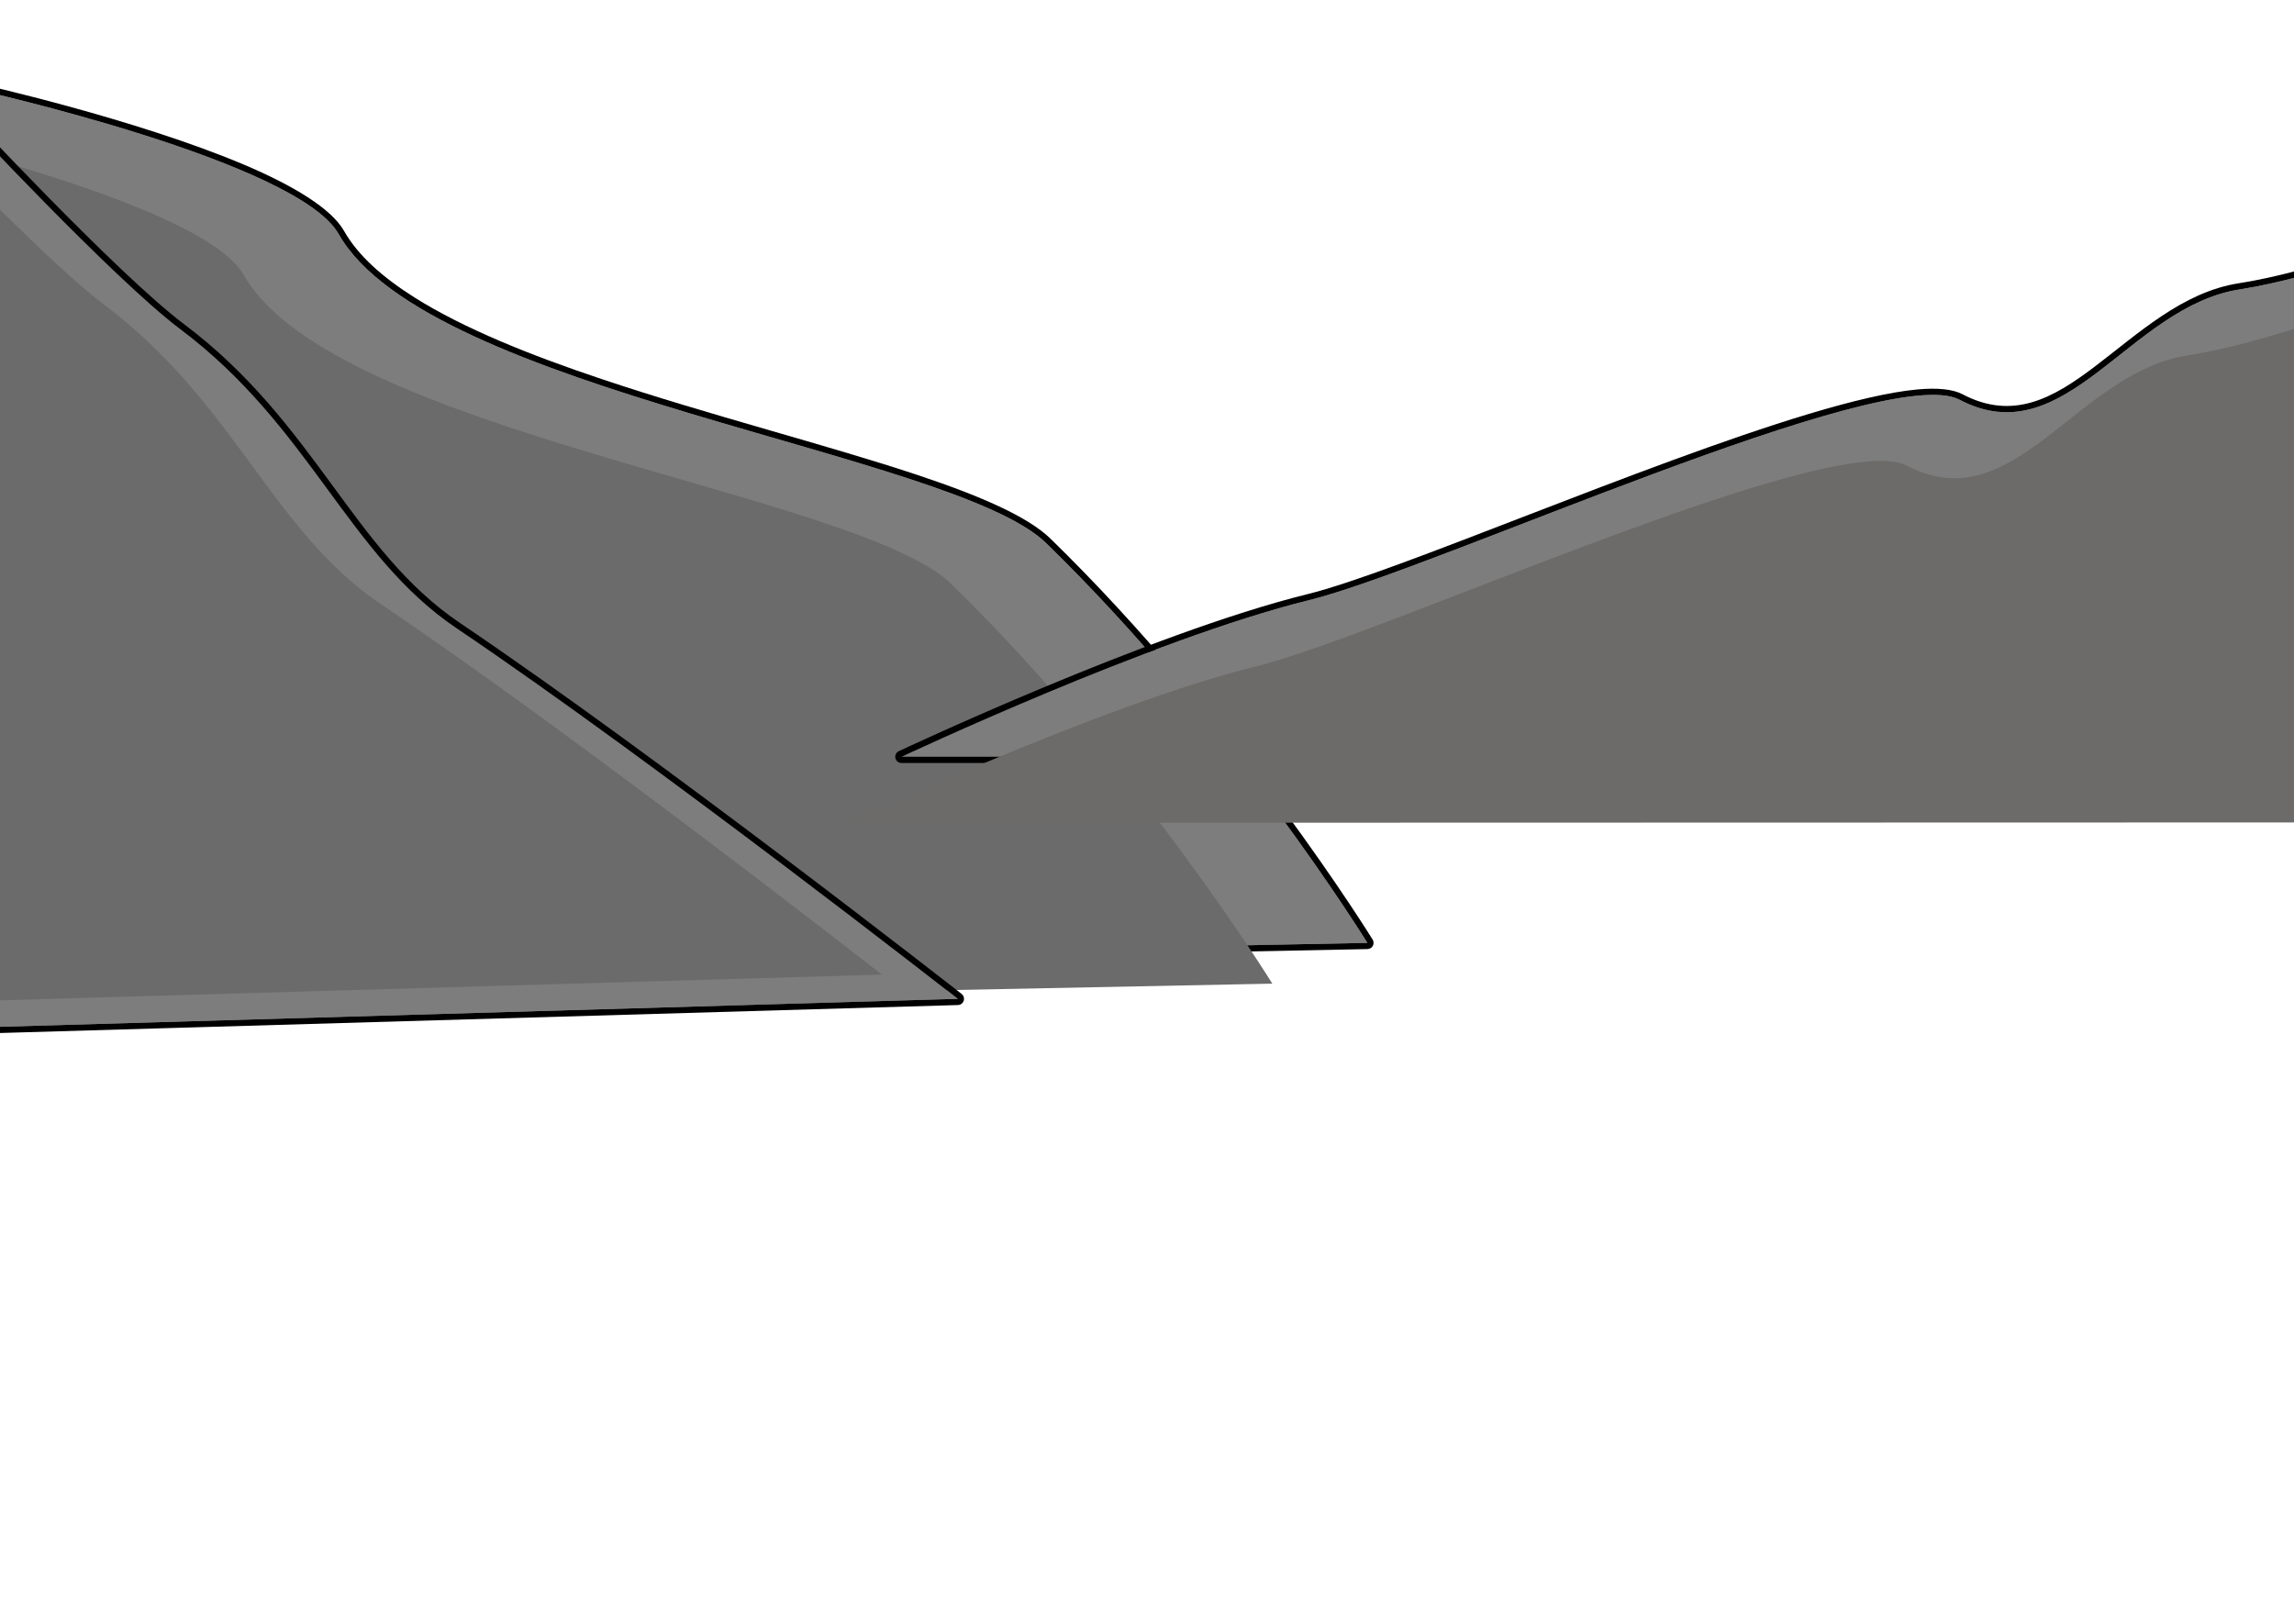 <?xml version="1.0" encoding="UTF-8" standalone="no"?><!DOCTYPE svg PUBLIC "-//W3C//DTD SVG 1.1//EN" "http://www.w3.org/Graphics/SVG/1.1/DTD/svg11.dtd"><svg width="100%" height="100%" viewBox="0 0 842 596" version="1.1" xmlns="http://www.w3.org/2000/svg" xmlns:xlink="http://www.w3.org/1999/xlink" xml:space="preserve" xmlns:serif="http://www.serif.com/" style="fill-rule:evenodd;clip-rule:evenodd;stroke-linejoin:round;stroke-miterlimit:2;"><g id="Mountain"><path d="M-8.504,32.917c0,0 117.666,26.223 132.813,53.002c32.795,57.978 225.392,80.045 259.673,113.444c68.613,66.848 117.899,146.743 117.899,146.743l-510.385,10.215l0,-323.404Z" style="fill:#7e7d7d;"/><path d="M-8.008,30.69c0,-0 57.89,12.907 97.841,29.871c17.638,7.489 31.762,15.925 36.462,24.235c5.088,8.995 14.183,17.057 25.941,24.457c18.058,11.364 42.35,21.092 68.498,29.862c39.504,13.251 83.228,24.296 116.329,35.341c22.491,7.505 40.126,15.103 48.512,23.273c68.816,67.046 118.249,147.178 118.249,147.178c0.43,0.697 0.453,1.571 0.061,2.291c-0.392,0.719 -1.139,1.173 -1.958,1.189l-510.385,10.215c-0.613,0.013 -1.205,-0.222 -1.643,-0.652c-0.438,-0.429 -0.685,-1.016 -0.685,-1.629l0,-323.404c0,-0.692 0.314,-1.347 0.855,-1.78c0.54,-0.434 1.248,-0.598 1.923,-0.447Zm-0.496,2.227l0,323.404l510.385,-10.215c0,-0 -49.286,-79.895 -117.899,-146.743c-34.281,-33.399 -226.878,-55.466 -259.673,-113.444c-15.147,-26.779 -132.813,-53.002 -132.813,-53.002Z"/><path d="M-43.381,47.887c0,0 117.666,26.223 132.813,53.003c32.795,57.978 225.392,80.044 259.674,113.444c68.612,66.847 117.899,146.742 117.899,146.742l-510.386,10.215l0,-323.404Z" style="fill:#6b6b6b;"/><path d="M-14.768,41.812c0,-0 56.351,60.525 80.949,79.004c47.828,35.929 61.435,82.808 101.326,109.728c73.85,49.839 184.044,136.107 184.044,136.107l-367.07,10.716l0.751,-335.555Z" style="fill:#7e7d7d;"/><path d="M-13.097,40.257c-0,-0 56.138,60.321 80.649,78.734c24.115,18.116 39.621,38.977 54.108,58.717c14.207,19.358 27.4,37.634 47.123,50.944c73.903,49.874 184.175,136.202 184.175,136.202c0.757,0.592 1.061,1.596 0.761,2.509c-0.3,0.913 -1.14,1.541 -2.101,1.569l-367.071,10.716c-0.617,0.018 -1.216,-0.215 -1.658,-0.646c-0.443,-0.431 -0.692,-1.022 -0.69,-1.64l0.751,-335.555c0.002,-0.937 0.577,-1.778 1.449,-2.12c0.872,-0.342 1.865,-0.116 2.504,0.57Zm-1.671,1.555l-0.751,335.555l367.07,-10.716c0,-0 -110.194,-86.268 -184.044,-136.107c-39.891,-26.92 -53.498,-73.799 -101.326,-109.728c-24.598,-18.479 -80.949,-79.004 -80.949,-79.004Z"/><path d="M-42.629,32.917c0,0 56.351,60.525 80.949,79.004c47.828,35.93 61.435,82.808 101.325,109.728c73.851,49.839 184.045,136.107 184.045,136.107l-367.071,10.716l0.752,-335.555Z" style="fill:#6b6b6b;"/></g><g id="Mountain1" serif:id="Mountain"><path d="M887.817,87.2c0,-0 -37.045,14.575 -65.695,19.026c-40.799,6.338 -63.851,61.053 -102.879,40.504c-27.154,-14.297 -192.254,62.117 -238.726,73.569c-57.755,14.232 -149.635,57.501 -149.635,57.501l556.319,-0.141l0.616,-190.459Z" style="fill:#7e7d7d;"/><path d="M890.099,87.207l-0.616,190.46c-0.004,1.257 -1.024,2.274 -2.281,2.274l-556.32,0.141c-1.068,0 -1.994,-0.741 -2.227,-1.784c-0.234,-1.042 0.288,-2.107 1.254,-2.563c0,0 92.144,-43.38 150.062,-57.652c32.511,-8.012 123.113,-47.844 183.858,-66.117c15.806,-4.754 29.616,-8.053 39.913,-9.006c7.359,-0.68 13.032,-0.109 16.565,1.751c18.597,9.792 33.332,1.373 48.335,-9.971c16.03,-12.121 32.356,-27.542 53.129,-30.769c28.441,-4.419 65.211,-18.895 65.211,-18.895c0.704,-0.277 1.499,-0.187 2.123,0.24c0.624,0.426 0.997,1.135 0.994,1.891Zm-2.282,-0.007c0,-0 -37.045,14.575 -65.695,19.026c-40.799,6.338 -63.851,61.053 -102.879,40.504c-27.154,-14.297 -192.254,62.117 -238.726,73.569c-57.755,14.232 -149.635,57.501 -149.635,57.501l556.319,-0.141l0.616,-190.459Z"/><path d="M868.6,111.438c0,-0 -37.045,14.575 -65.695,19.026c-40.799,6.338 -63.851,61.053 -102.879,40.504c-27.154,-14.297 -192.254,62.117 -238.726,73.569c-57.755,14.232 -149.635,57.501 -149.635,57.501l556.319,-0.141l0.616,-190.459Z" style="fill:#6c6b6a;"/></g></svg>